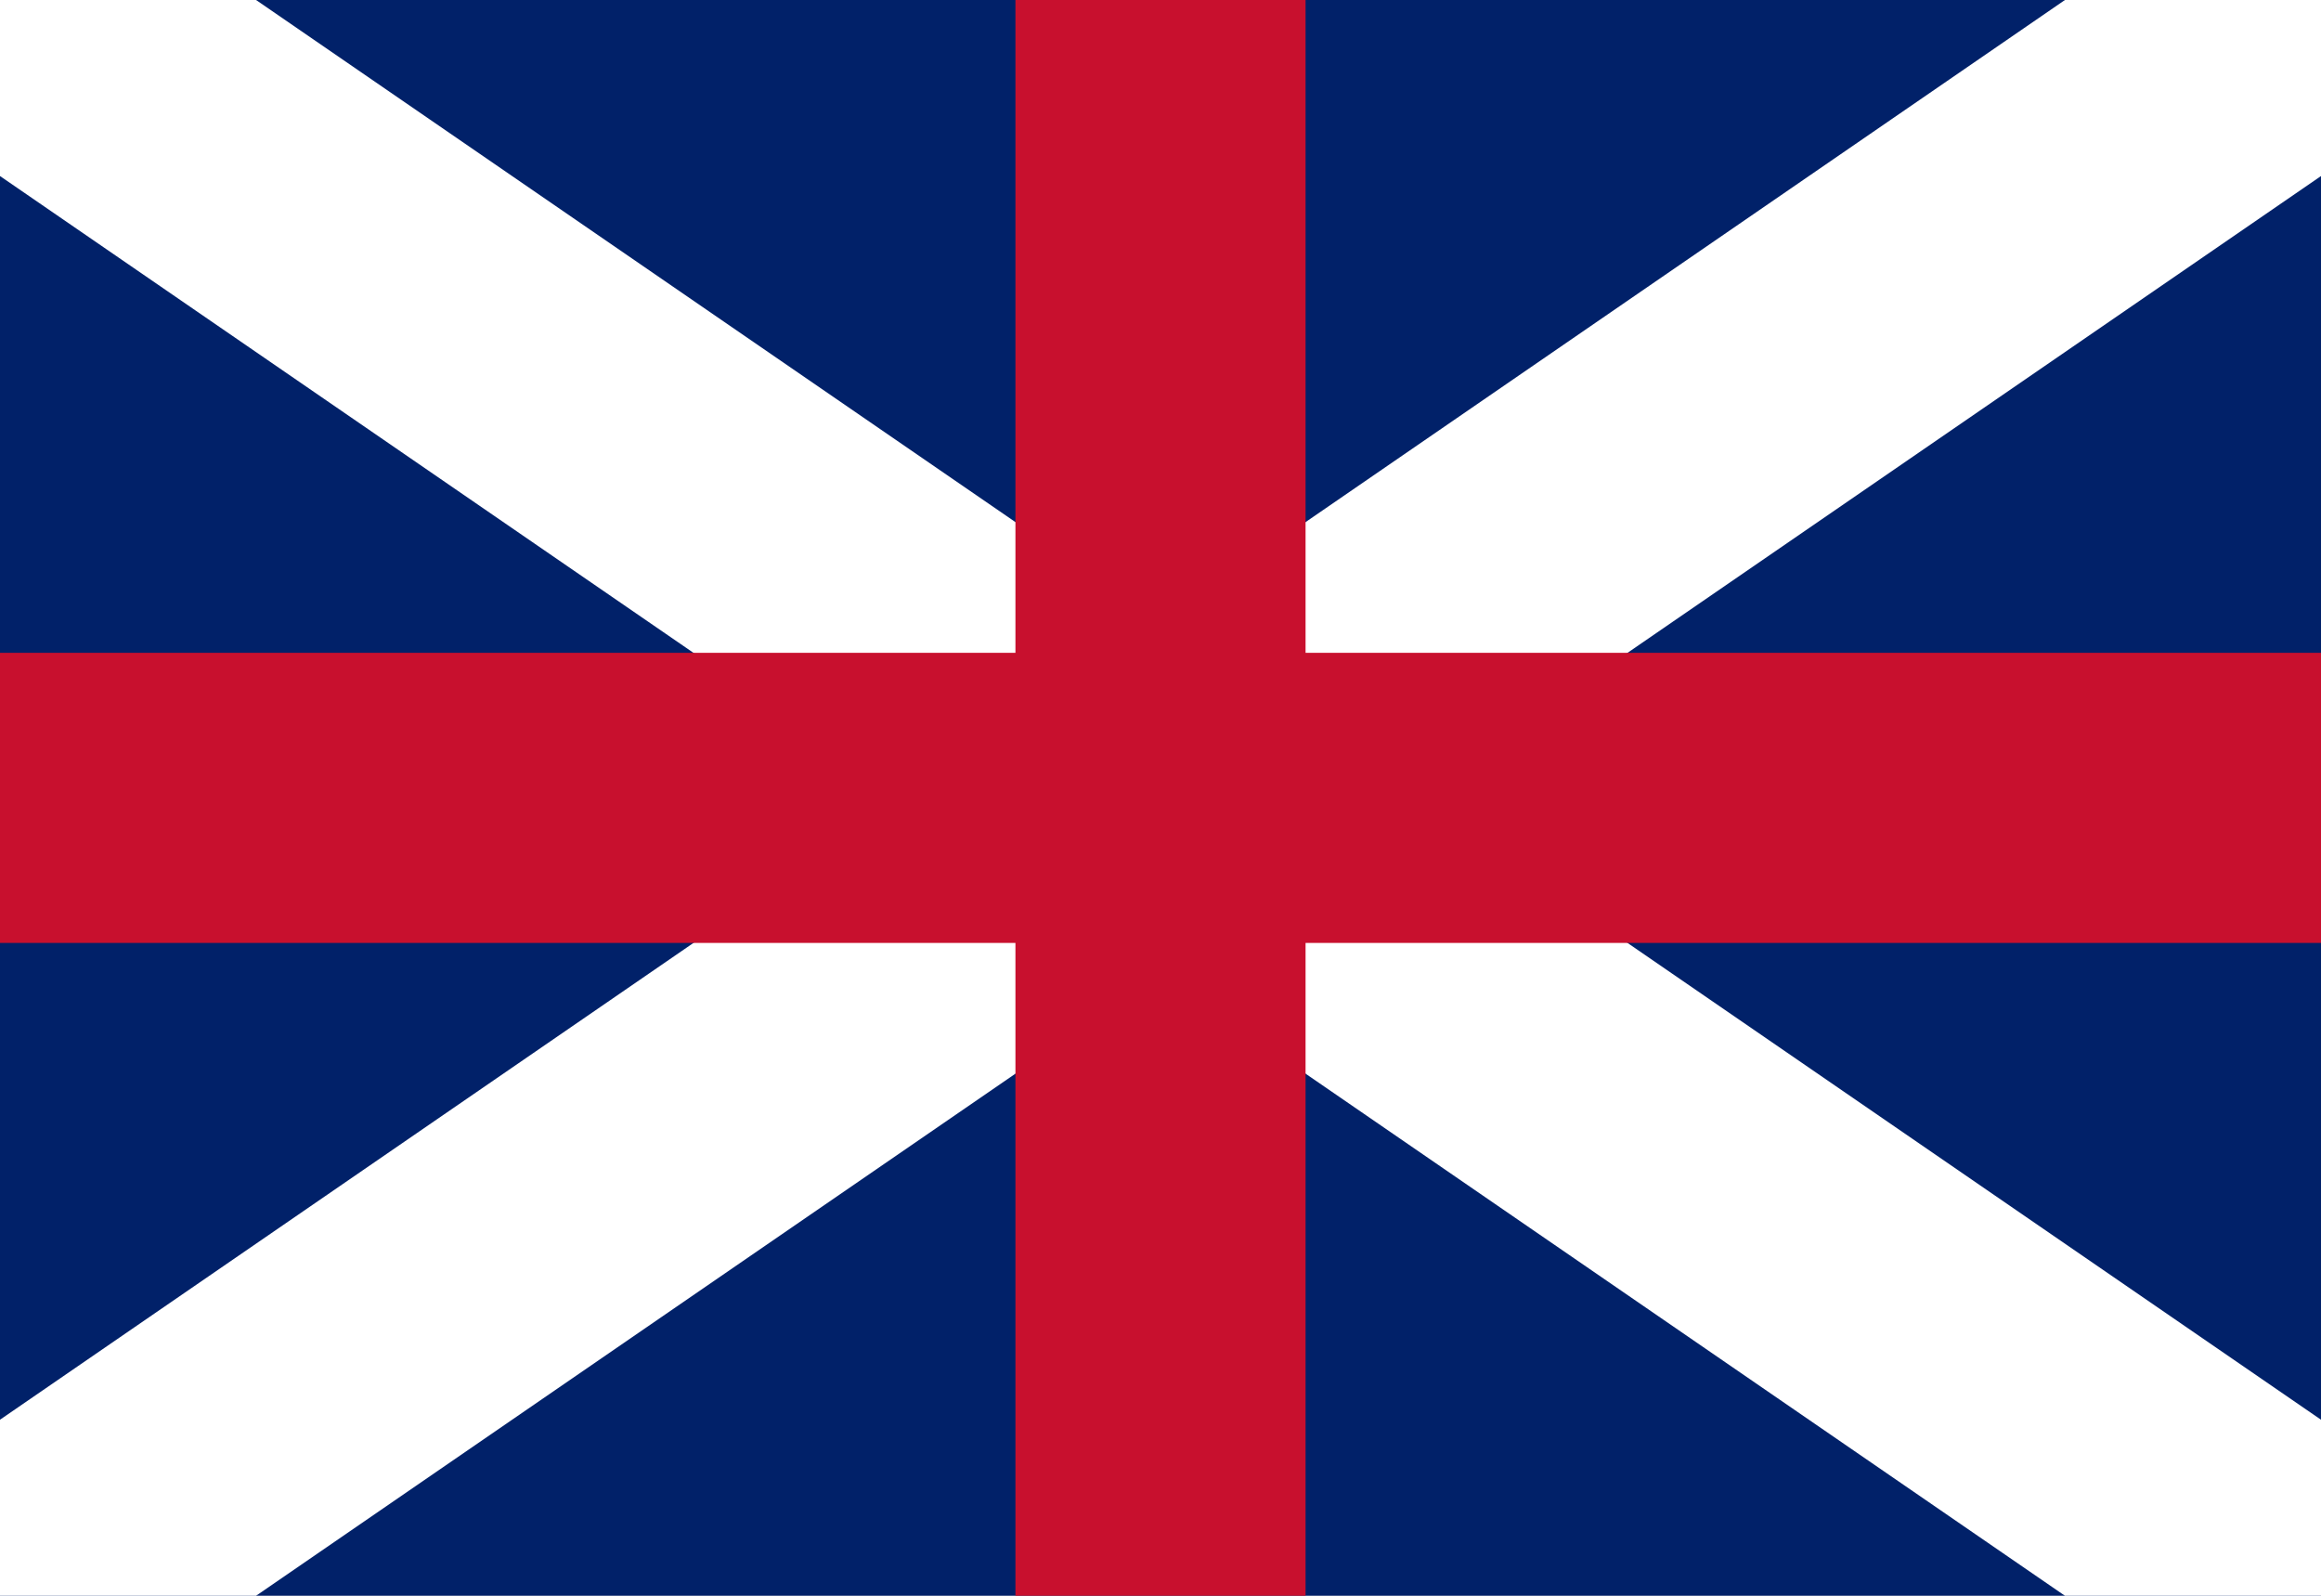 <svg xmlns="http://www.w3.org/2000/svg" viewBox="0 0 16 11">
  <!-- Blue background -->
  <rect width="16" height="11" fill="#012169"/>
  <!-- White diagonals (saltire) -->
  <path d="M0 0l16 11M16 0L0 11" stroke="#FFFFFF" stroke-width="2"/>
  <!-- Red central cross -->
  <path d="M0 5.5h16M8 0v11" stroke="#C8102E" stroke-width="2"/>
</svg>